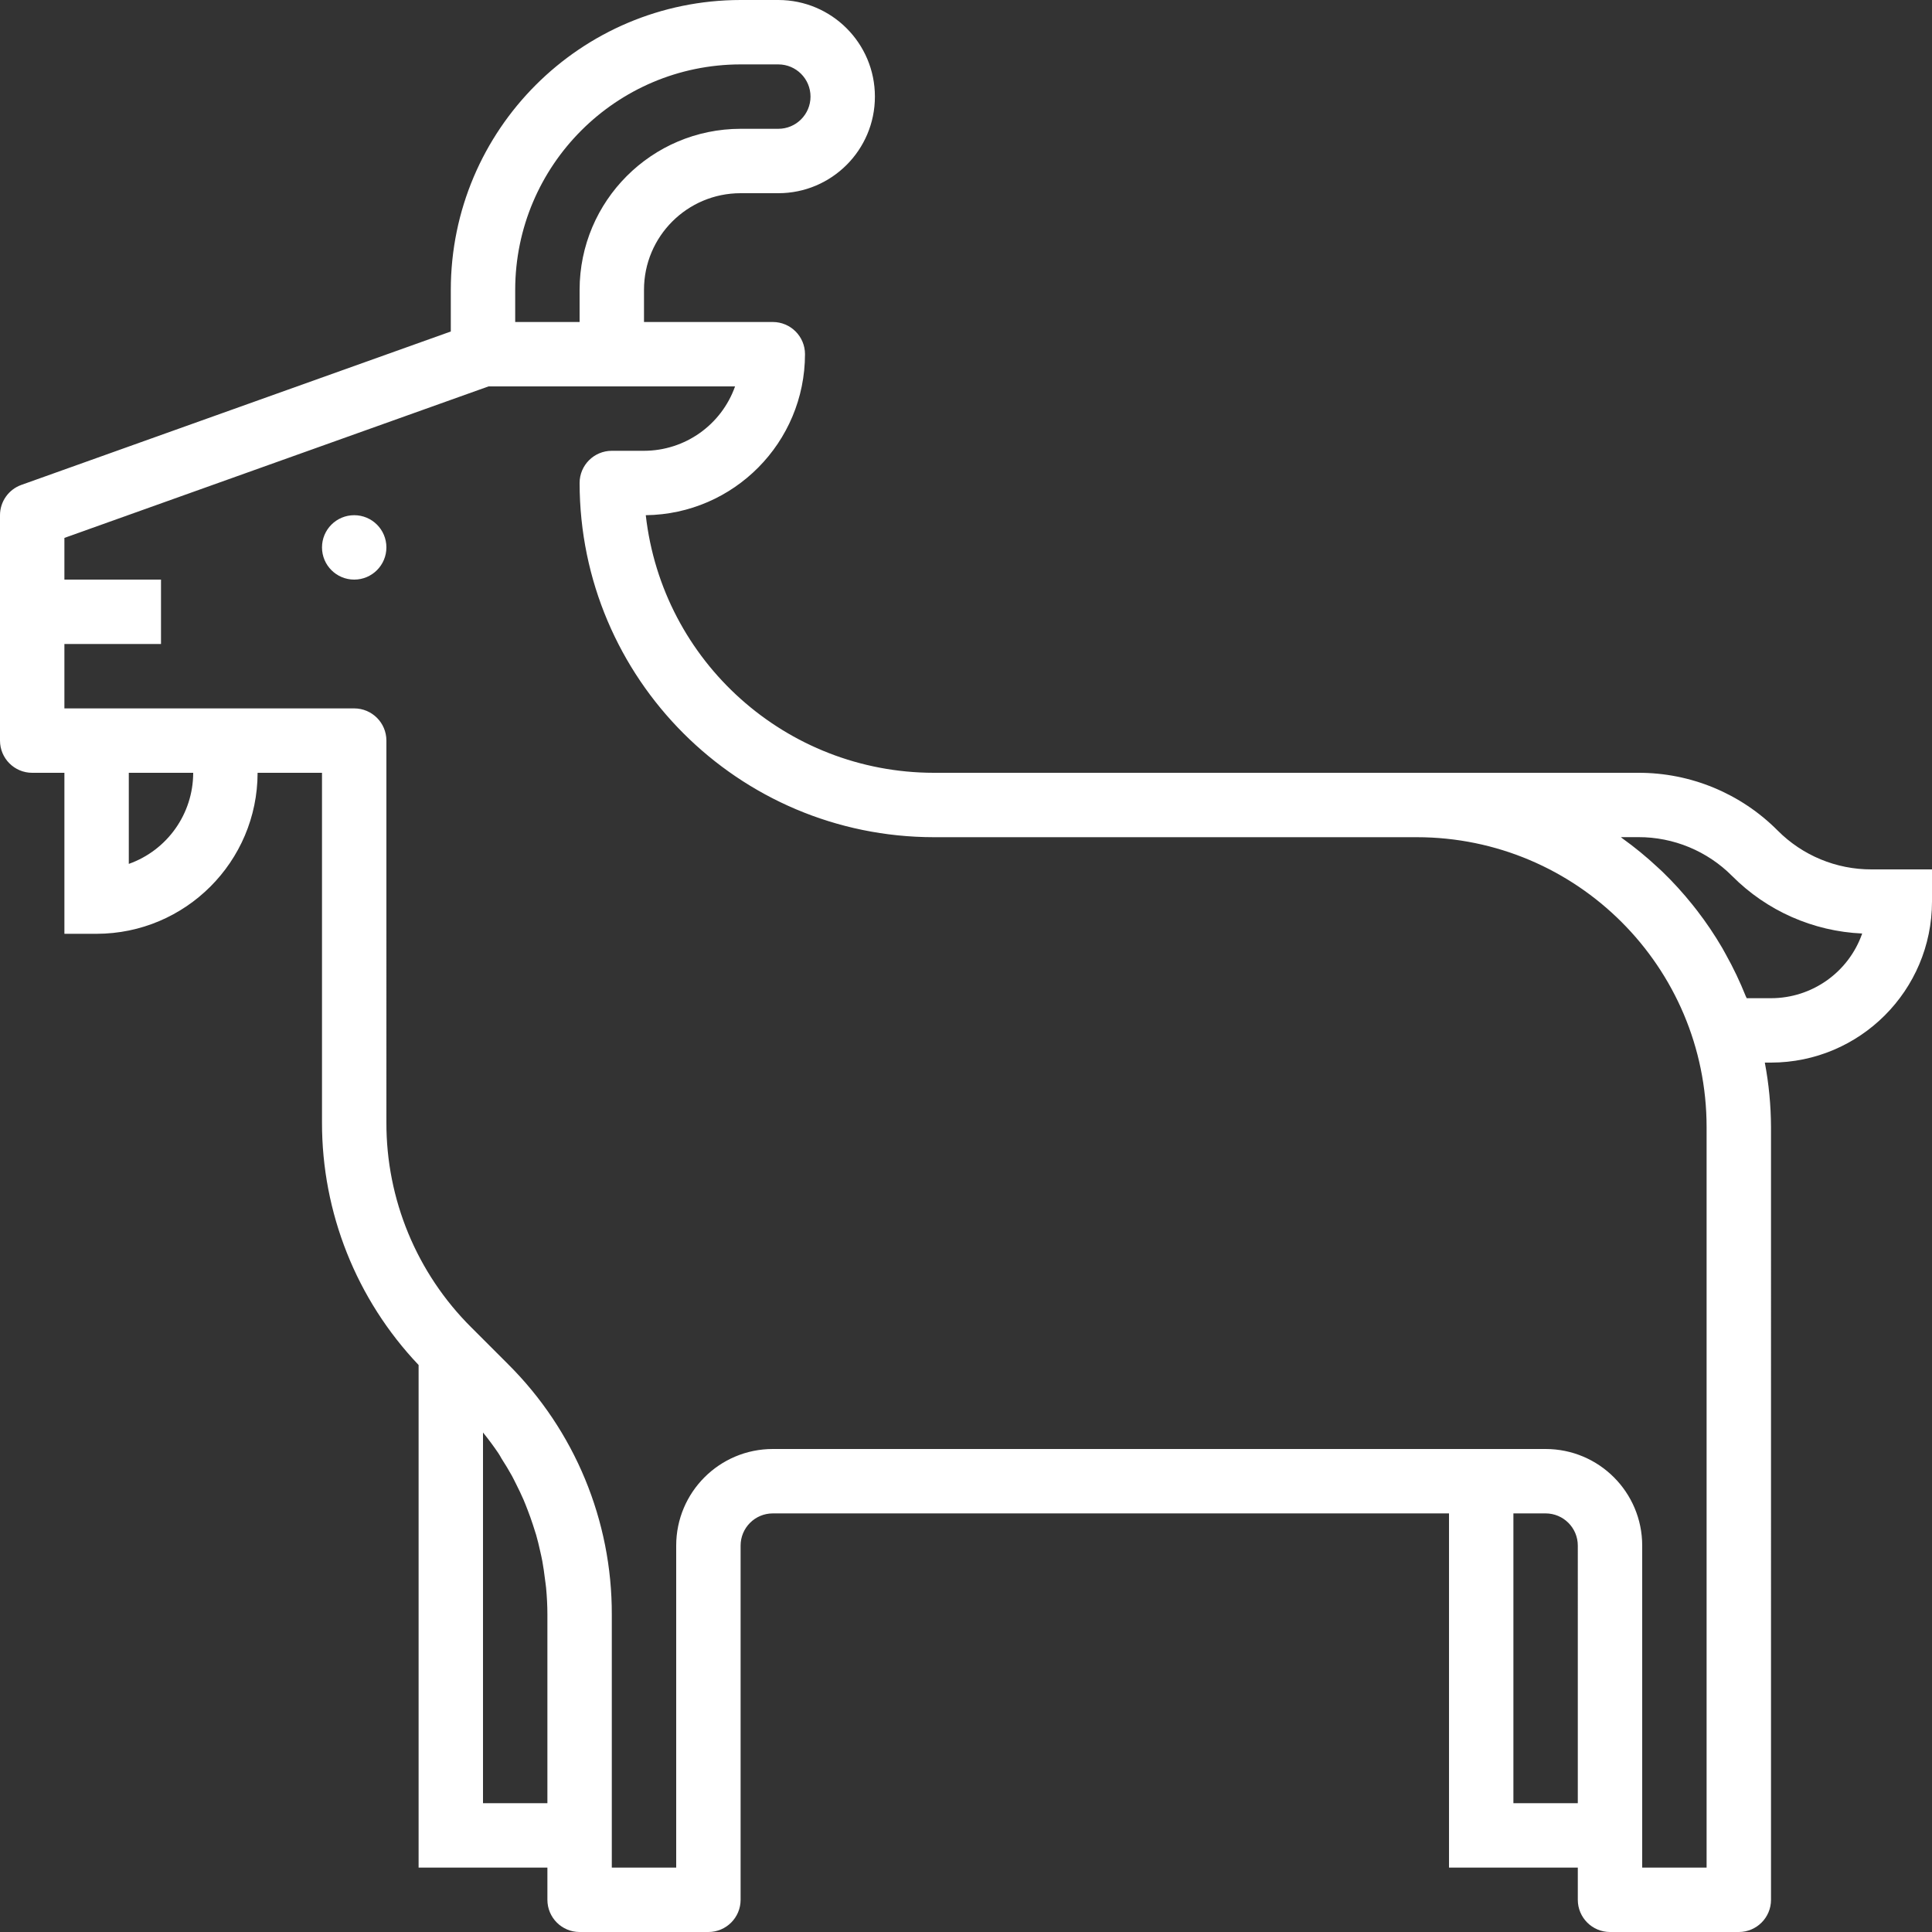 <?xml version="1.0" encoding="iso-8859-1"?>
<!-- Generator: Adobe Illustrator 19.0.0, SVG Export Plug-In . SVG Version: 6.00 Build 0)  -->
<svg xmlns="http://www.w3.org/2000/svg" xmlns:xlink="http://www.w3.org/1999/xlink" version="1.1" id="Capa_1" x="0px" y="0px" viewBox="0 0 480 480" style="enable-background:new 0 0 480 480;" xml:space="preserve" width="512px" height="512px">
<rect x="0" y="0" width="480" height="480" fill="#333333" stroke="none"/>
<g>
	<g>
		<circle cx="88" cy="136" r="8" fill="#FFFFFF"/>
	</g>
</g>
<g>
	<g>
		<path d="M464.968,216c-8.749,0.026-17.144-3.452-23.312-9.656c-9.162-9.214-21.63-14.379-34.624-14.344H232    c-36.654-0.041-67.444-27.578-71.56-64c21.908-0.267,39.535-18.09,39.56-40c0-4.418-3.582-8-8-8h-32v-8c0-13.255,10.745-24,24-24    h9.368c13.255,0,24-10.745,24-24s-10.745-24-24-24H184c-39.746,0.044-71.956,32.254-72,72v10.36L5.312,120.472    C2.129,121.607,0.003,124.621,0,128v56c0,4.418,3.582,8,8,8h8v40h8c22.08-0.026,39.974-17.92,40-40h16v86.856    c-0.037,22.427,8.557,44.009,24,60.272V464h32v8c0,4.418,3.582,8,8,8h32c4.418,0,8-3.582,8-8v-88c0-4.418,3.582-8,8-8h168v88h32v8    c0,4.418,3.582,8,8,8h32c4.418,0,8-3.582,8-8V280c-0.021-5.369-0.535-10.725-1.536-16H440c22.08-0.026,39.974-17.92,40-40v-8    H464.968z M128,72c0.035-30.913,25.087-55.965,56-56h9.368c4.418,0,8,3.582,8,8s-3.582,8-8,8H184c-22.08,0.026-39.974,17.92-40,40    v8h-16V72z M32,214.632V192h16C47.988,202.168,41.582,211.229,32,214.632z M136,448h-16v-92.096    c1.352,1.664,2.624,3.376,3.816,5.136c0.296,0.44,0.552,0.904,0.8,1.352c0.904,1.408,1.776,2.832,2.584,4.296    c0.376,0.696,0.712,1.408,1.072,2.112c0.632,1.264,1.248,2.528,1.808,3.824c0.344,0.8,0.648,1.6,0.96,2.4    c0.491,1.259,0.947,2.533,1.368,3.824c0.272,0.8,0.528,1.664,0.8,2.512c0.376,1.312,0.696,2.64,0.992,4    c0.184,0.8,0.384,1.648,0.536,2.488c0.272,1.464,0.472,2.952,0.656,4.44c0.088,0.72,0.208,1.44,0.28,2.168    c0.208,2.224,0.328,4.456,0.328,6.72V448z M392,448h-16v-72h8c4.418,0,8,3.582,8,8V448z M424,464h-16v-80    c0-13.255-10.745-24-24-24H192c-13.255,0-24,10.745-24,24v80h-16v-62.856c0.064-23.352-9.218-45.758-25.776-62.224l-8.568-8.568    l-0.568-0.568c-13.55-13.478-21.144-31.817-21.088-50.928V184c0-4.418-3.582-8-8-8H16v-16h24v-16H16v-10.36L121.376,96h61.248    c-3.4,9.58-12.458,15.987-22.624,16h-8c-4.418,0-8,3.582-8,8c0.053,48.579,39.421,87.947,88,88h120    c39.755,0.022,71.978,32.245,72,72V464z M440,248h-6.032c-0.072-0.176-0.176-0.336-0.248-0.512    c-1.425-3.571-3.082-7.045-4.96-10.4c-0.296-0.528-0.584-1.056-0.888-1.6c-1.881-3.218-3.965-6.312-6.24-9.264    c-0.384-0.496-0.8-0.992-1.168-1.48c-2.308-2.88-4.795-5.61-7.448-8.176c-0.424-0.408-0.856-0.8-1.28-1.184    c-2.734-2.548-5.628-4.918-8.664-7.096c-0.128-0.096-0.24-0.208-0.368-0.304h4.328c8.749-0.026,17.144,3.452,23.312,9.656    c8.596,8.649,20.13,13.749,32.312,14.288C459.287,241.555,450.2,248.001,440,248z" fill="#FFFFFF"/>
	</g>
</g>
<g>
</g>
<g>
</g>
<g>
</g>
<g>
</g>
<g>
</g>
<g>
</g>
<g>
</g>
<g>
</g>
<g>
</g>
<g>
</g>
<g>
</g>
<g>
</g>
<g>
</g>
<g>
</g>
<g>
</g>
</svg>
